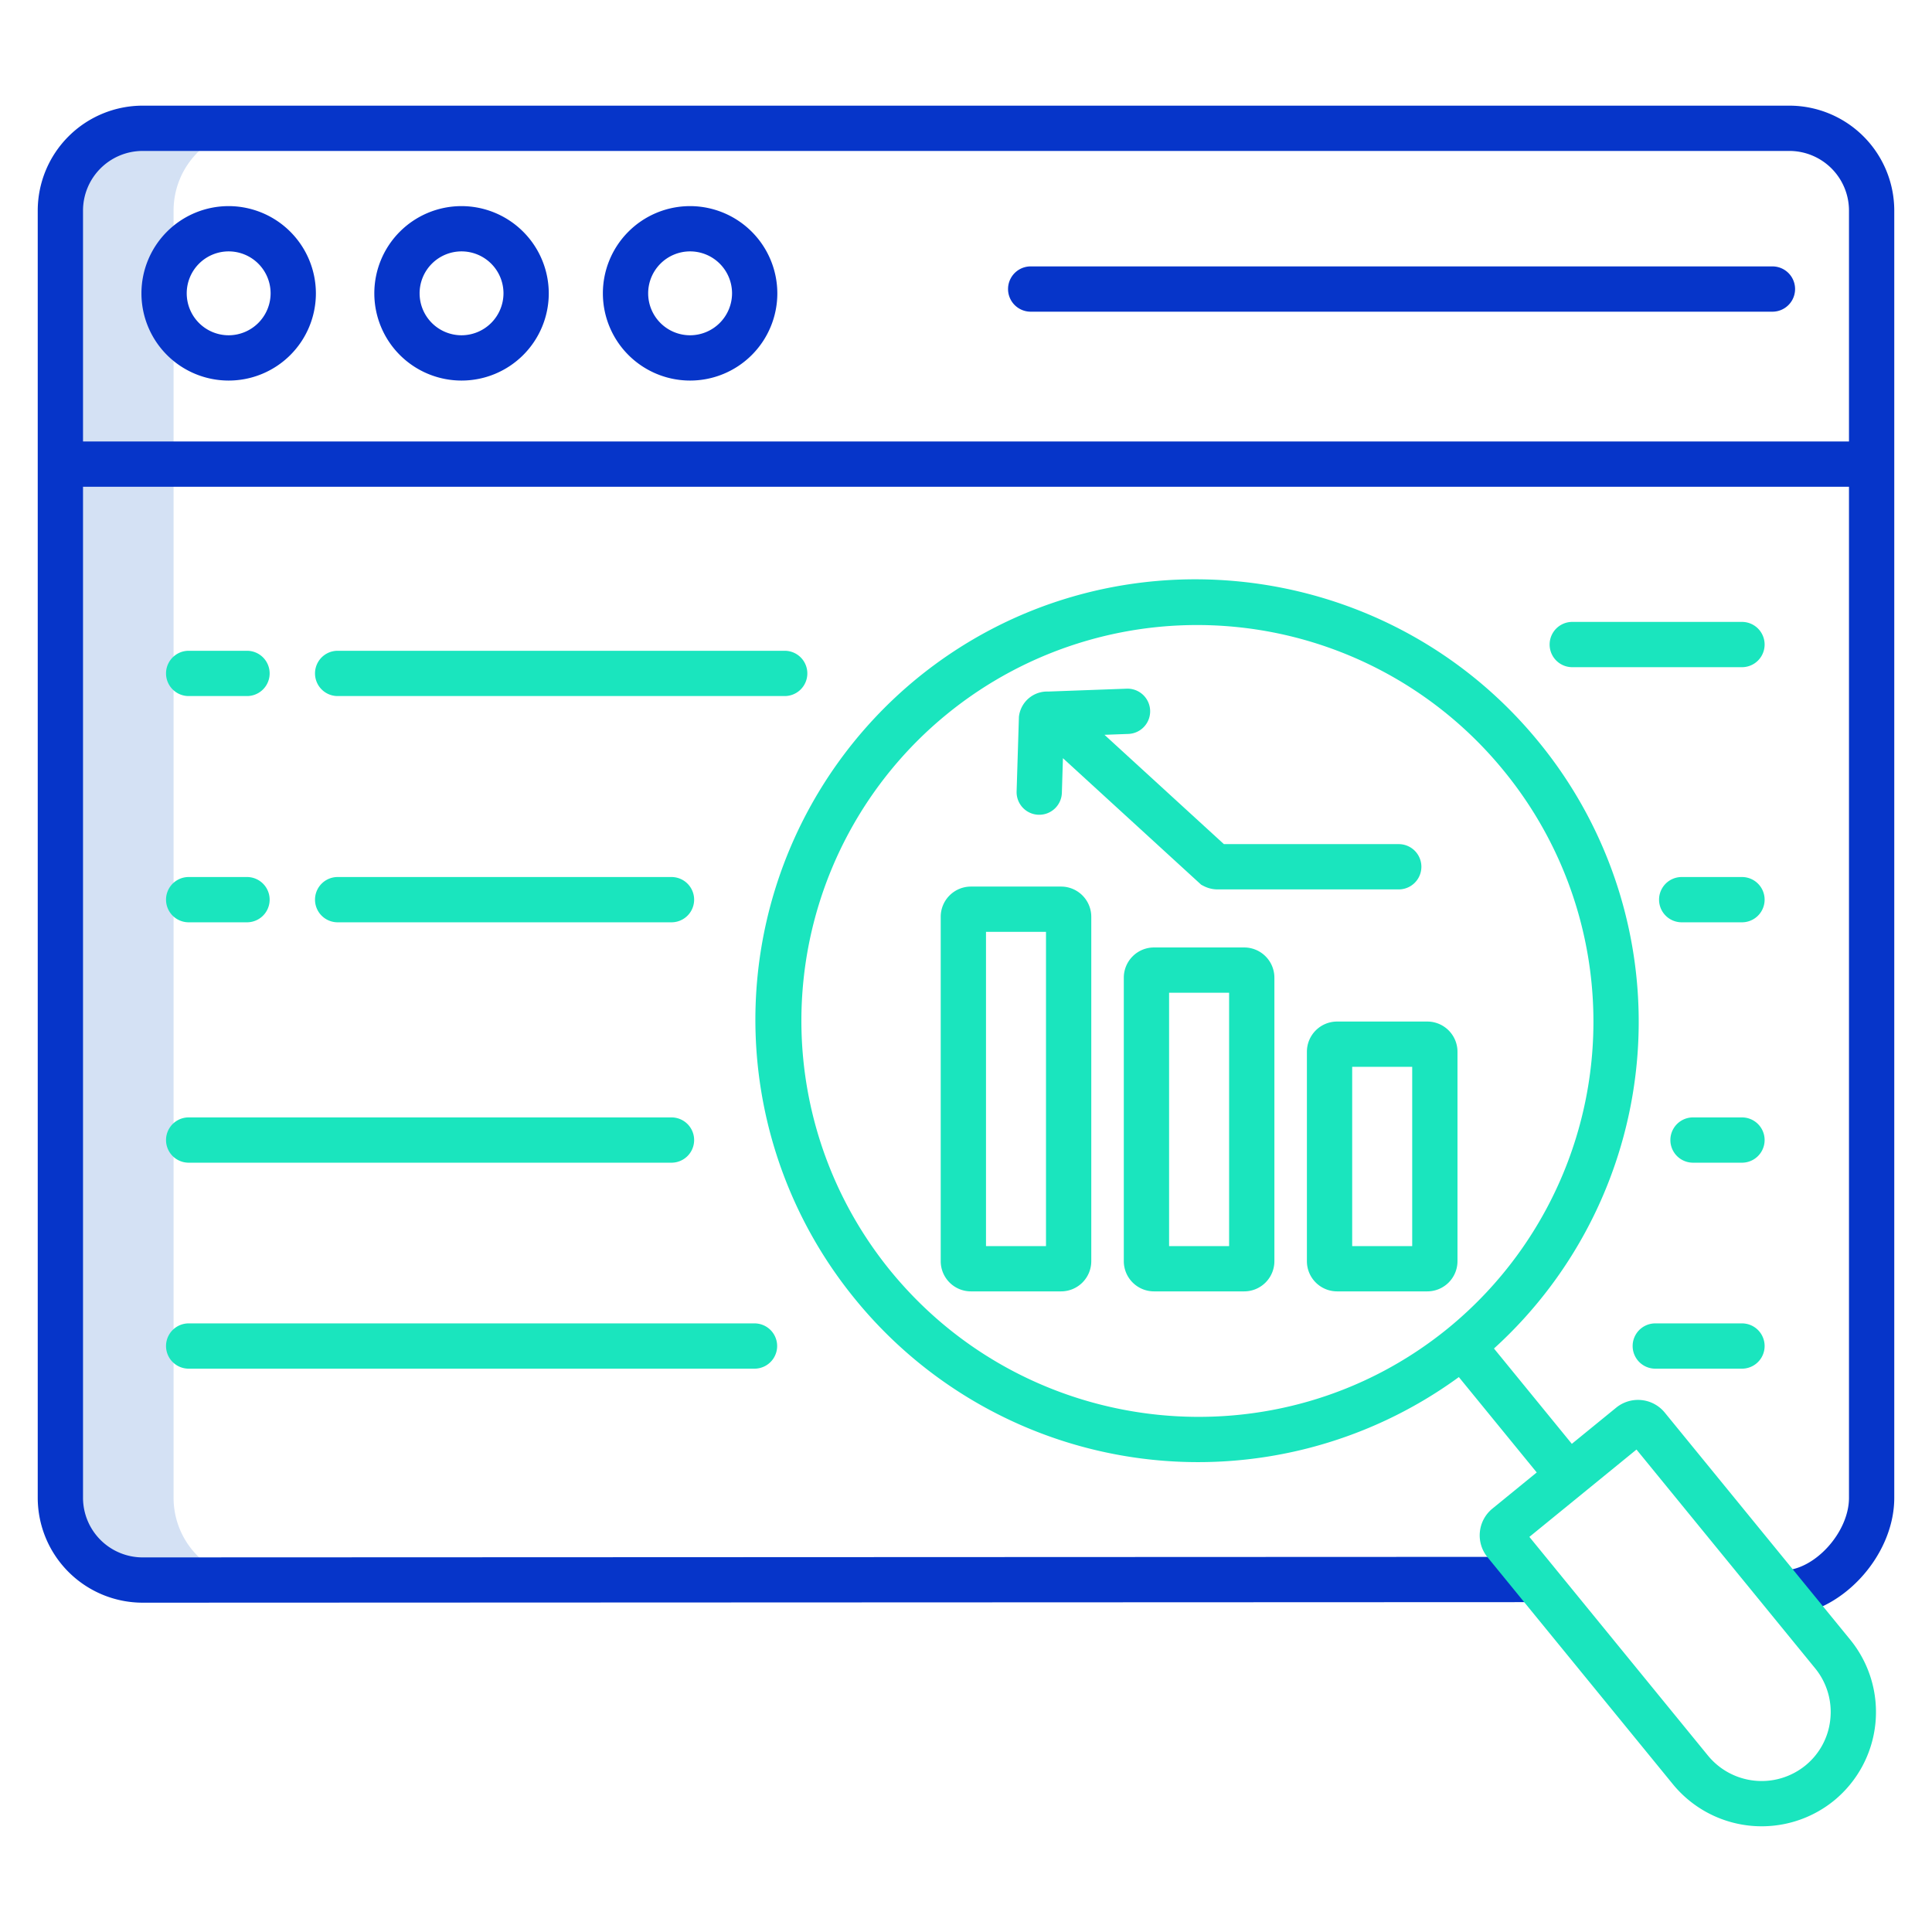 <svg id="Layer_1" height="512" viewBox="0 0 512 512" width="512" xmlns="http://www.w3.org/2000/svg" data-name="Layer 1"><path d="m46 396.95v-341.17a21.8 21.8 0 0 1 21.82-21.78h-30a21.8 21.8 0 0 0 -21.82 21.78v341.17a21.8 21.8 0 0 0 21.82 21.781h30a21.8 21.8 0 0 1 -21.82-21.781z" fill="#d4e1f4"/><path d="m474.182 28h-436.364a27.831 27.831 0 0 0 -27.818 27.782v341.164a27.832 27.832 0 0 0 27.821 27.782l368.952-.146-.005-12-368.95.146a15.818 15.818 0 0 1 -15.818-15.782v-267.952h468v267.952c0 9.165-9.166 19.229-17.513 19.229v12c14.894 0 29.513-15.468 29.513-31.229v-341.164a27.831 27.831 0 0 0 -27.818-27.782zm-452.182 88.994v-61.212a15.818 15.818 0 0 1 15.818-15.782h436.364a15.818 15.818 0 0 1 15.818 15.782v61.212z" fill="#0635c9"/><path d="m60.571 54.622a23.115 23.115 0 1 0 23.143 23.115 23.155 23.155 0 0 0 -23.143-23.115zm0 34.229a11.115 11.115 0 1 1 11.143-11.114 11.141 11.141 0 0 1 -11.143 11.114z" fill="#0635c9"/><path d="m122.286 54.622a23.115 23.115 0 1 0 23.143 23.115 23.155 23.155 0 0 0 -23.143-23.115zm0 34.229a11.115 11.115 0 1 1 11.143-11.114 11.141 11.141 0 0 1 -11.143 11.114z" fill="#0635c9"/><path d="m182.857 54.622a23.115 23.115 0 1 0 23.143 23.115 23.155 23.155 0 0 0 -23.143-23.115zm0 34.229a11.115 11.115 0 1 1 11.143-11.114 11.141 11.141 0 0 1 -11.143 11.114z" fill="#0635c9"/><path d="m469.714 70.6h-196.571a6 6 0 0 0 0 12h196.571a6 6 0 0 0 0-12z" fill="#0635c9"/><g fill="#1ae5be"><path d="m441.179 374.351a9.16 9.16 0 0 0 -12.867-1.31l-11.761 9.591-20.632-25.264a116.955 116.955 0 0 0 11.874-160.723c-40.876-50.054-114.755-57.645-164.693-16.928a116.937 116.937 0 0 0 -16.431 164.636 117.224 117.224 0 0 0 159.941 20.588l20.641 25.275-11.751 9.584a9.145 9.145 0 0 0 -1.3 12.872l49.109 60.136a30.4 30.4 0 0 0 42.709 4.38 30.333 30.333 0 0 0 4.272-42.7zm-205.211-37.589a104.856 104.856 0 1 1 162.532-132.527 104.938 104.938 0 0 1 -14.719 147.746c-44.812 36.541-111.12 29.719-147.813-15.219zm249.091 118.784a18.136 18.136 0 0 1 -6.627 12.343 18.39 18.39 0 0 1 -25.83-2.671l-47.3-57.925 28.386-23.148 47.309 57.932a18.288 18.288 0 0 1 4.062 13.469z"/><path d="m213.952 178.463a6 6 0 0 0 -6-6h-118.471a6 6 0 1 0 0 12h118.471a6 6 0 0 0 6-6z"/><path d="m50 184.463h15.459a6 6 0 0 0 0-12h-15.459a6 6 0 0 0 0 12z"/><path d="m50 308.125h127.952a6 6 0 0 0 0-12h-127.952a6 6 0 0 0 0 12z"/><path d="m199.952 350.711h-149.952a6 6 0 0 0 0 12h149.952a6 6 0 0 0 0-12z"/><path d="m416.667 176.811h44.975a6 6 0 0 0 0-12h-44.975a6 6 0 0 0 0 12z"/><path d="m461.642 232.42h-15.975a6 6 0 0 0 0 12h15.975a6 6 0 0 0 0-12z"/><path d="m461.642 296.125h-12.975a6 6 0 1 0 0 12h12.975a6 6 0 1 0 0-12z"/><path d="m461.642 350.711h-22.975a6 6 0 1 0 0 12h22.975a6 6 0 1 0 0-12z"/><path d="m386.249 334.228v-55.507a8.009 8.009 0 0 0 -8-8h-23.907a8.009 8.009 0 0 0 -8 8v55.507a8.009 8.009 0 0 0 8 8h23.907a8.009 8.009 0 0 0 8-8zm-12-4h-15.907v-47.507h15.907z"/><path d="m329.727 251.088h-23.907a8.009 8.009 0 0 0 -8 8v75.14a8.009 8.009 0 0 0 8 8h23.907a8.009 8.009 0 0 0 8-8v-75.14a8.009 8.009 0 0 0 -8-8zm-4 79.14h-15.907v-67.14h15.907z"/><path d="m281.2 234.952h-23.9a8.009 8.009 0 0 0 -8 8v91.276a8.009 8.009 0 0 0 8 8h23.9a8.009 8.009 0 0 0 8-8v-91.276a8.009 8.009 0 0 0 -8-8zm-4 95.276h-15.9v-83.276h15.9z"/><path d="m275.227 215.92q.093 0 .186 0a6 6 0 0 0 5.994-5.817l.281-9.178 36.642 33.54.714.368a8 8 0 0 0 3.632.869h48.005a6 6 0 0 0 0-12h-46.337l-31.65-28.97 6.327-.231a6 6 0 0 0 -.438-11.993l-20.786.76a7.52 7.52 0 0 0 -7.772 6.686l-.612 19.783a6 6 0 0 0 5.814 6.183z"/><path d="m177.952 232.42h-88.471a6 6 0 1 0 0 12h88.471a6 6 0 0 0 0-12z"/><path d="m50 244.42h15.459a6 6 0 1 0 0-12h-15.459a6 6 0 1 0 0 12z"/></g></svg>